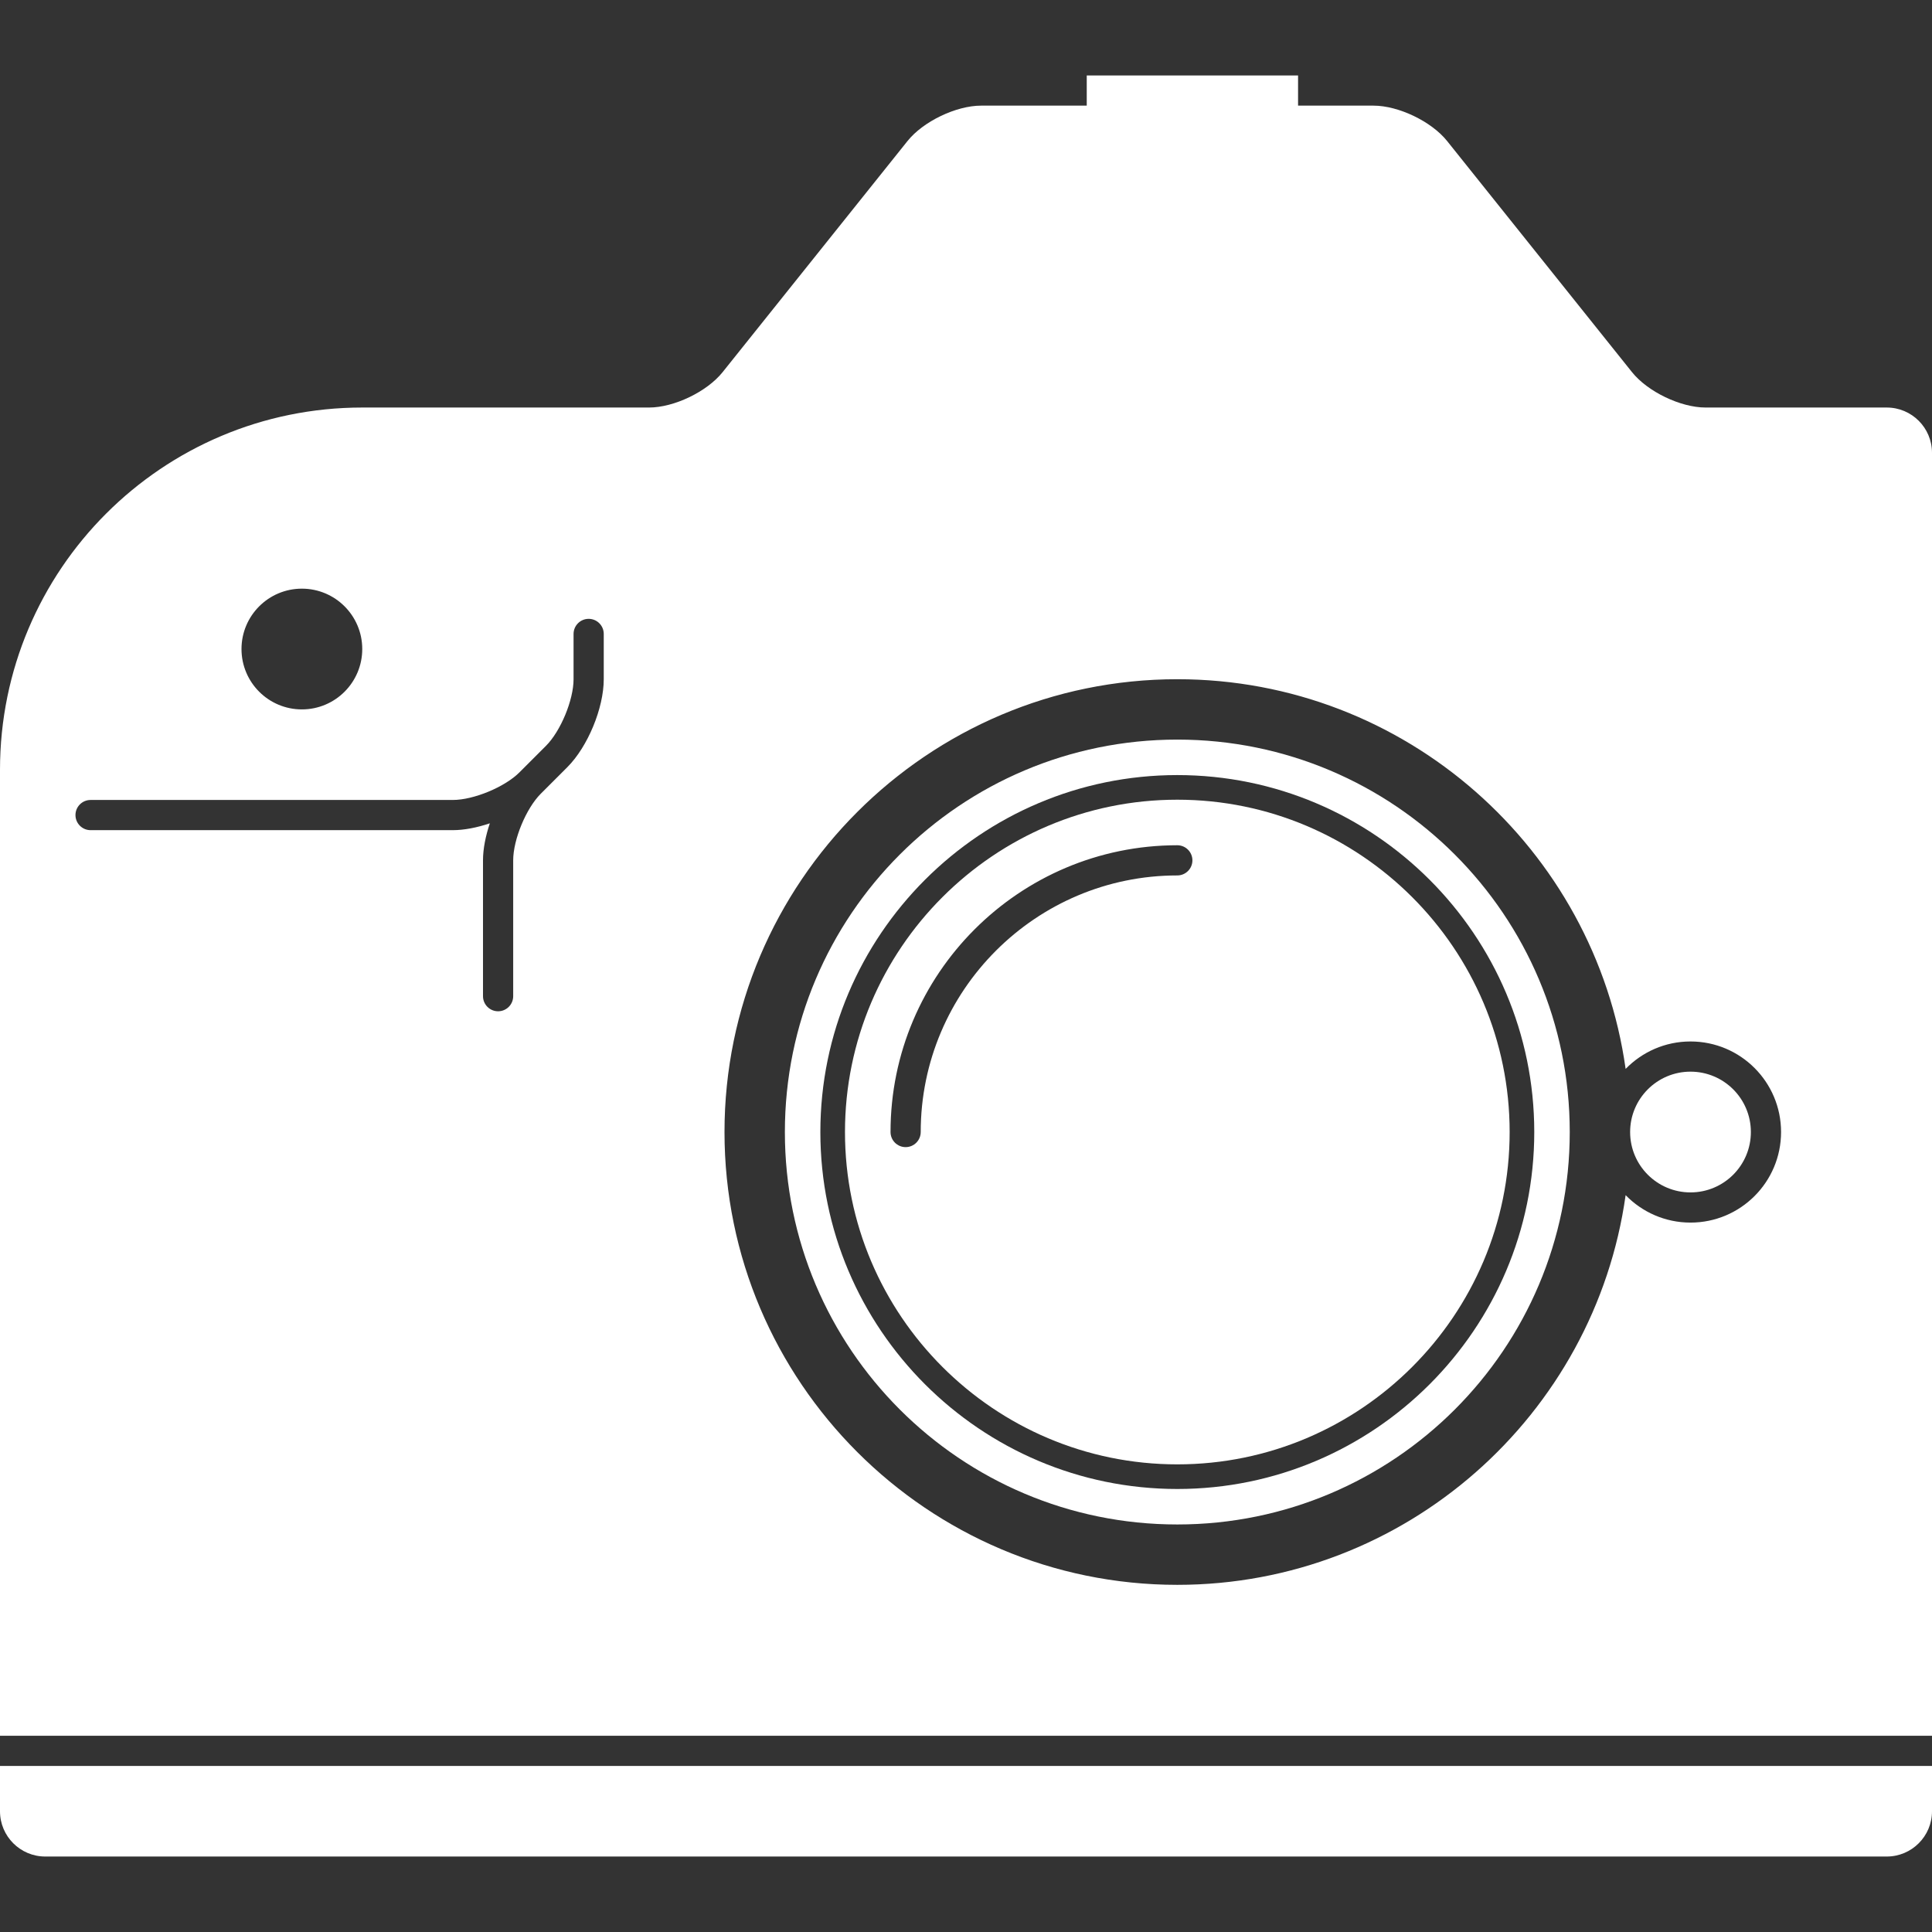 <svg xmlns="http://www.w3.org/2000/svg" class="iconic iconic-camera-slr" width="128" height="128" viewBox="0 0 128 128">
  <rect x="0" y="0" width="128" height="128" fill="#333333" stroke="none"/>
  <g class="iconic-metadata">
    <title>Camera Slr</title>
  </g>
  <defs>
    <clipPath id="iconic-size-lg-camera-slr-clip-0">
      <path d="M0 112h128v6h-128v-6zm128-112v110h-128v-110h128zm-112 38c0 2.209 1.791 4 4 4s4-1.791 4-4-1.791-4-4-4-4 1.791-4 4zm24-1c0-.552-.448-1-1-1s-1 .448-1 1v3c0 1.377-.855 3.44-1.828 4.414l-1.758 1.758c-.974.974-3.037 1.828-4.414 1.828h-24c-.552 0-1 .448-1 1s.448 1 1 1h24c.755 0 1.61-.17 2.453-.453-.283.843-.453 1.697-.453 2.453v9c0 .552.448 1 1 1s1-.448 1-1v-9c0-1.377.855-3.44 1.828-4.414l1.758-1.758c1.354-1.353 2.414-3.913 2.414-5.828v-3zm78 33c0-3.314-2.686-6-6-6-1.686 0-3.208.698-4.298 1.818-2.042-14.569-14.58-25.818-29.702-25.818-16.542 0-30 13.458-30 30s13.458 30 30 30c15.122 0 27.66-11.249 29.702-25.818 1.09 1.12 2.611 1.818 4.298 1.818 3.314 0 6-2.686 6-6z"/>
    </clipPath>
    <clipPath id="iconic-size-md-camera-slr-clip-0">
      <path d="M0 0v30h32v-30h-32zm5 12c-.552 0-1-.448-1-1s.448-1 1-1 1 .448 1 1-.448 1-1 1zm22 7c-.024 0-.044-.012-.067-.014-.489 3.947-3.856 7.014-7.933 7.014-4.411 0-8-3.589-8-8s3.589-8 8-8c4.077 0 7.444 3.067 7.933 7.014.023-.002.043-.014.067-.014.552 0 1 .448 1 1s-.448 1-1 1z"/>
    </clipPath>
    <clipPath id="iconic-size-sm-camera-slr-clip-0">
      <path d="M0 0v15h16v-15h-16zm9 13c-2.206 0-4-1.794-4-4s1.794-4 4-4 4 1.794 4 4-1.794 4-4 4z"/>
    </clipPath>
  </defs>
  <g fill="#FFFFFF" data-width="128" data-height="118" class="iconic-camera-slr-lg iconic-container iconic-lg" display="inline" transform="translate(0 5)">
    <circle cx="112" cy="70" r="4" class="iconic-camera-slr-lens-release iconic-property-fill"/>
    <path d="M78 44c-14.359 0-26 11.641-26 26s11.641 26 26 26 26-11.641 26-26-11.641-26-26-26zm0 49.649c-13.04 0-23.649-10.609-23.649-23.649s10.609-23.649 23.649-23.649 23.649 10.609 23.649 23.649-10.609 23.649-23.649 23.649z" class="iconic-camera-slr-lens iconic-camera-slr-lens-barrel iconic-property-fill"/>
    <path class="iconic-camera-slr-flash-mount iconic-property-fill" d="M72 0h14v3h-14z"/>
    <path d="M78 47.982c-12.141 0-22.018 9.877-22.018 22.018s9.877 22.018 22.018 22.018 22.018-9.877 22.018-22.018-9.877-22.018-22.018-22.018zm0 5.018c-9.374 0-17 7.626-17 17 0 .552-.448 1-1 1s-1-.448-1-1c0-10.477 8.523-19 19-19 .552 0 1 .448 1 1s-.448 1-1 1z" class="iconic-camera-slr-lens iconic-camera-slr-lens-glass iconic-property-accent iconic-property-fill"/>
    <path clip-path="url(#iconic-size-lg-camera-slr-clip-0)" d="M108.126 19.657l-12.252-15.315c-1.035-1.294-3.217-2.343-4.874-2.343h-26c-1.657 0-3.839 1.049-4.874 2.343l-12.252 15.315c-1.035 1.294-3.217 2.343-4.874 2.343h-19c-13.255 0-24 10.745-24 24v69c0 1.657 1.343 3 3 3h122c1.657 0 3-1.343 3-3v-90c0-1.657-1.343-3-3-3h-12c-1.657 0-3.839-1.049-4.874-2.343z" class="iconic-camera-slr-body iconic-property-fill"/>
  </g>
  <g data-width="32" data-height="30" class="iconic-camera-slr-md iconic-container iconic-md" display="none" transform="scale(4) translate(0 1)">
    <path clip-path="url(#iconic-size-md-camera-slr-clip-0)" d="M26.723 5.584l-3.445-5.168c-.153-.23-.501-.416-.777-.416h-7c-.276 0-.624.186-.777.416l-3.445 5.168c-.153.23-.501.416-.777.416h-4.5c-3.314 0-6 2.686-6 6v17.5c0 .276.224.5.5.5h31c.276 0 .5-.224.5-.5v-23c0-.276-.224-.5-.5-.5h-4c-.276 0-.624-.186-.777-.416z" class="iconic-camera-slr-body iconic-property-fill"/>
    <path d="M19 12c-3.314 0-6 2.686-6 6s2.686 6 6 6 6-2.686 6-6-2.686-6-6-6zm0 2c-2.206 0-4 1.794-4 4 0 .276-.224.5-.5.5s-.5-.224-.5-.5c0-2.757 2.243-5 5-5 .276 0 .5.224.5.5s-.224.5-.5.5z" class="iconic-camera-slr-lens iconic-property-accent iconic-property-fill"/>
  </g>
  <g data-width="16" data-height="15" class="iconic-camera-slr-sm iconic-container iconic-sm" display="none" transform="scale(8)">
    <path clip-path="url(#iconic-size-sm-camera-slr-clip-0)" d="M12.861 2.792l-1.723-2.584c-.077-.115-.251-.208-.389-.208h-3.5c-.138 0-.312.093-.389.208l-1.723 2.584c-.077.115-.251.208-.389.208h-1.75c-1.657 0-3 1.343-3 3v8.75c0 .138.112.25.25.25h15.5c.138 0 .25-.112.25-.25v-11.5c0-.138-.112-.25-.25-.25h-2.5c-.138 0-.312-.093-.389-.208z" class="iconic-camera-slr-body iconic-property-fill"/>
    <circle cx="9" cy="9" r="3" class="iconic-camera-slr-lens iconic-property-accent iconic-property-fill"/>
  </g>
</svg>